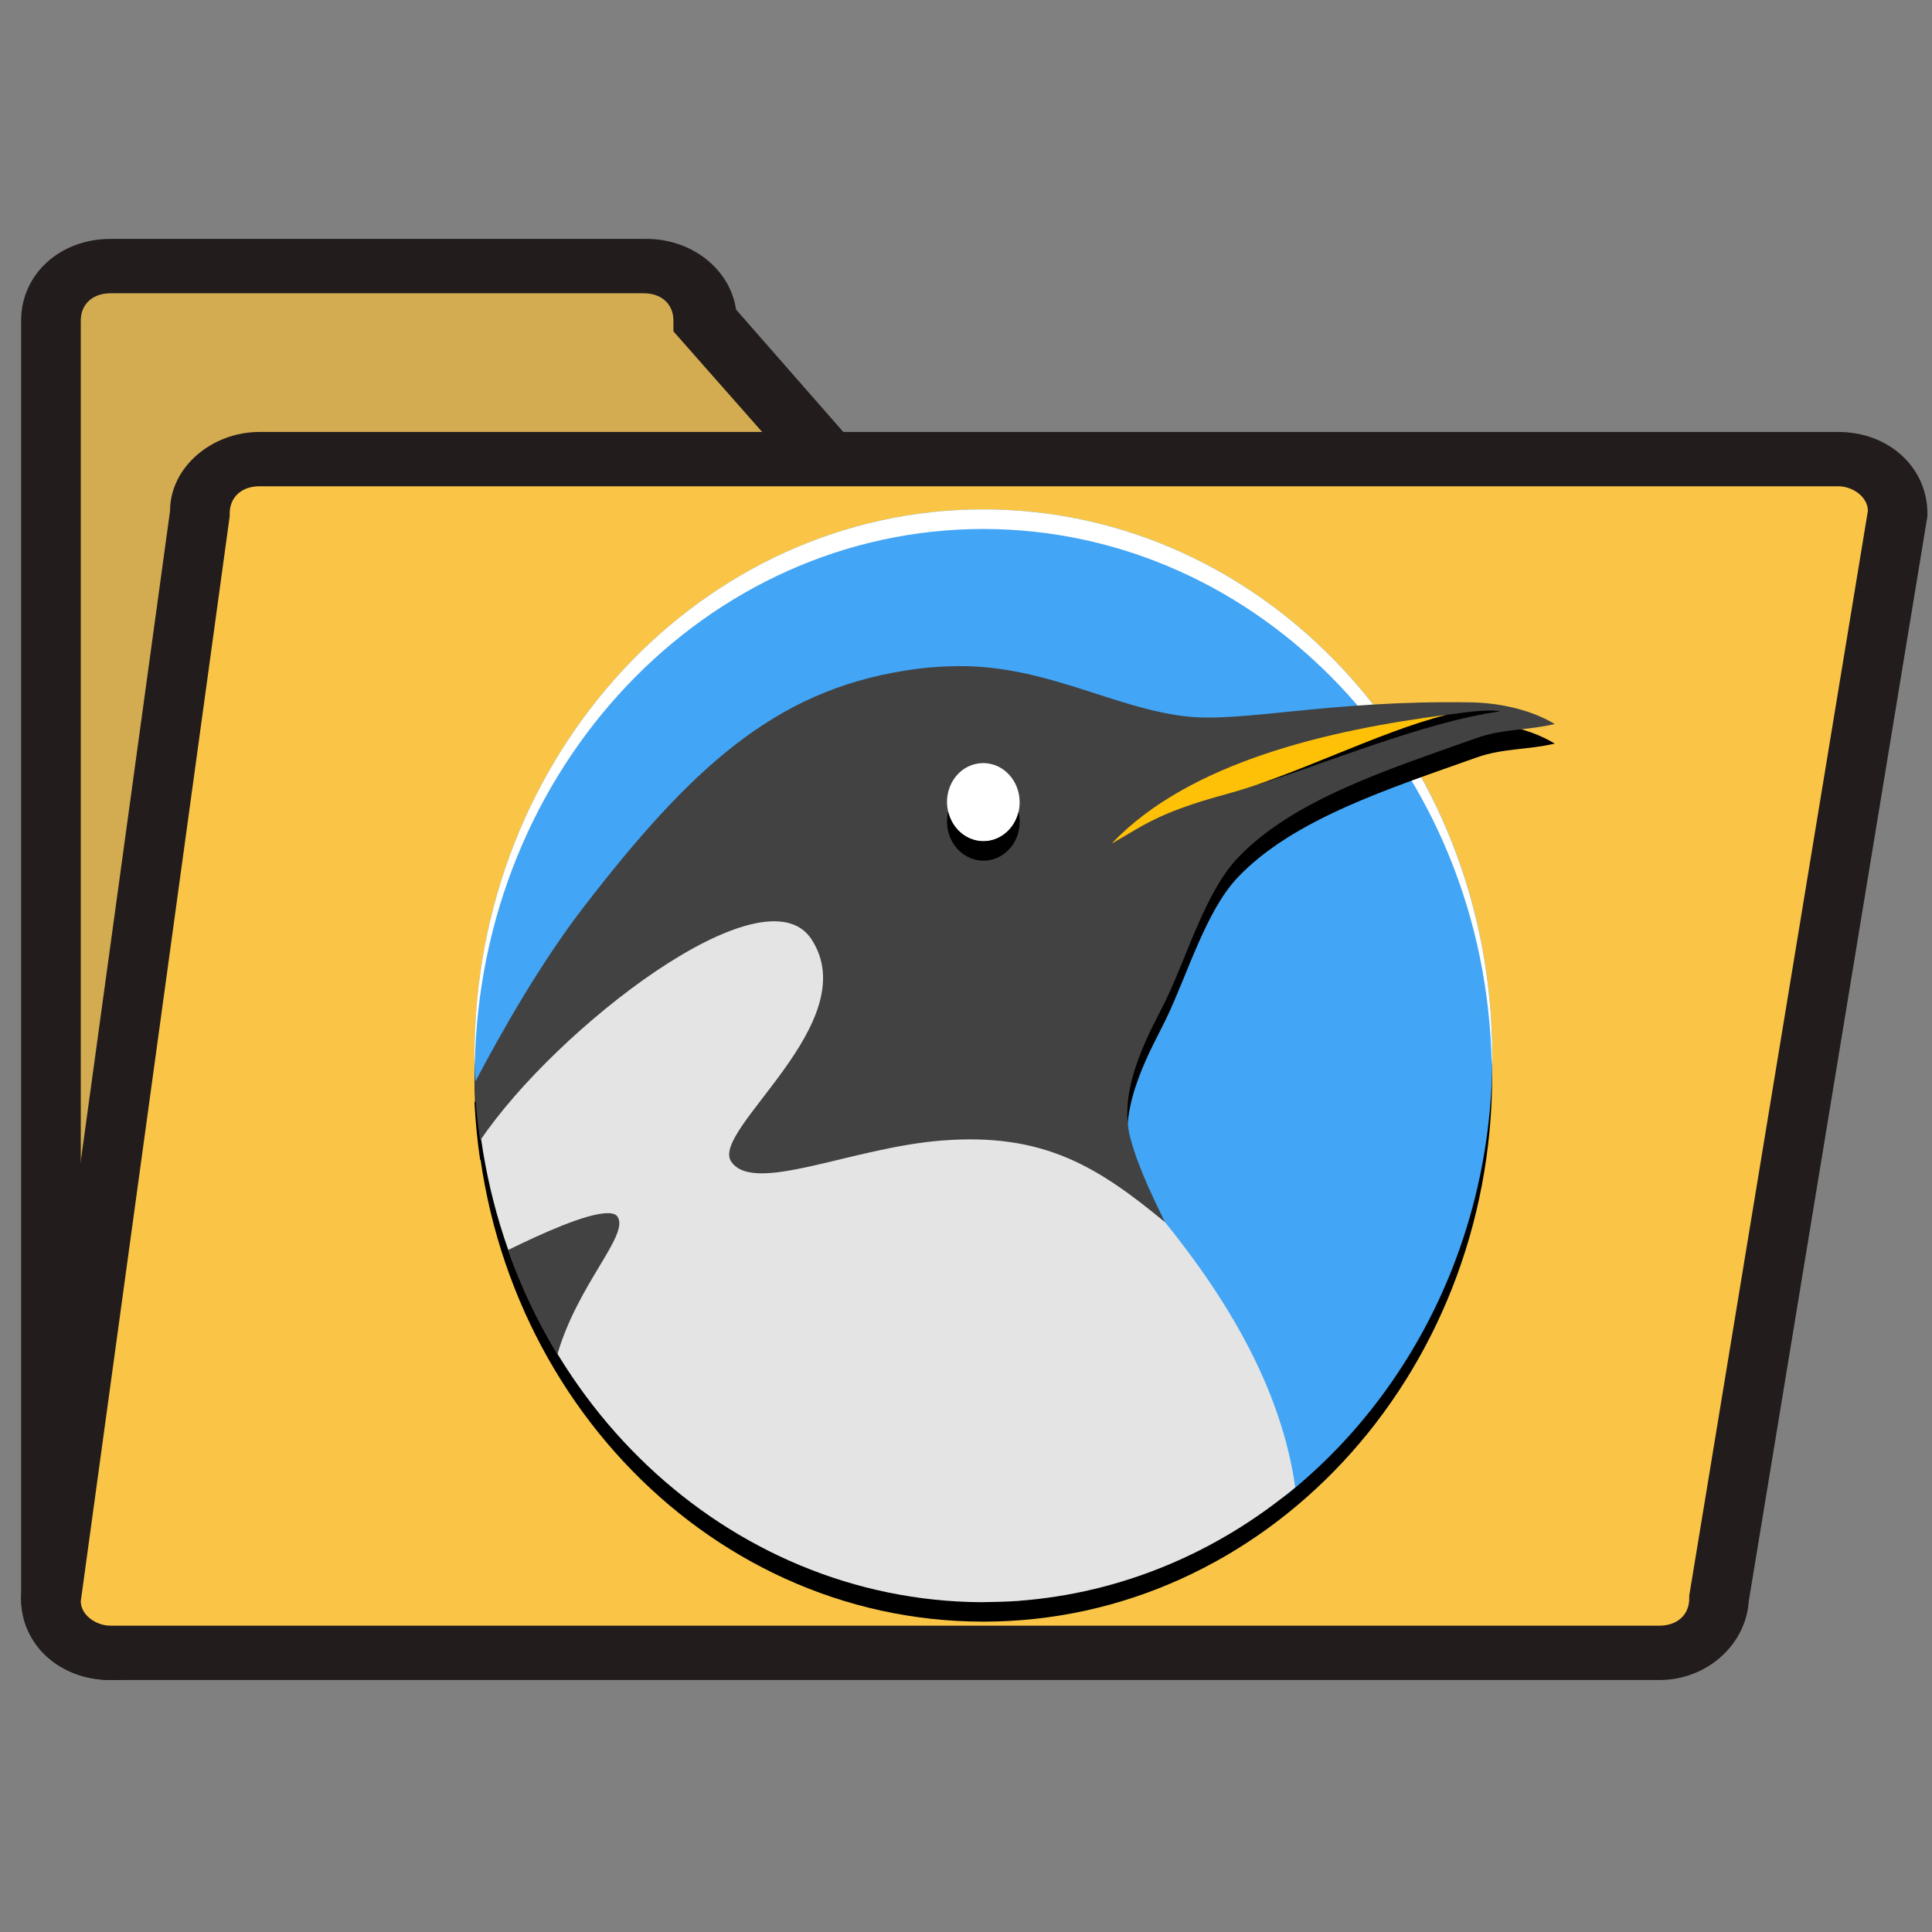 <svg xmlns="http://www.w3.org/2000/svg" width="64" height="64"><rect width="100%" height="100%" fill="#808080" stroke="none"/><defs><clipPath id="a"><path d="M15 22h36.84v20H15Zm0 0"/></clipPath></defs><path d="M35.234 24.125c0 .992-.886 1.805-1.972 1.805L3.66 54.754c-1.086 0-1.973-.813-1.973-1.8V10.616c0-.992.887-1.805 1.973-1.805h17.762c1.086 0 1.973.813 1.973 1.805Zm0 0" style="stroke:none;fill-rule:nonzero;fill:#d3ac51;fill-opacity:1"/><path d="M4.055 55.652H3.66c-1.676 0-2.96-1.168-2.96-2.699V10.617c0-1.531 1.284-2.703 2.96-2.703h17.762c1.48 0 2.762.988 2.96 2.34l11.84 13.512v.359c0 1.352-1.085 2.434-2.468 2.703ZM3.66 9.715c-.59 0-.984.36-.984.902v42.336c0 .36.293.719.59.809L32.77 25.027h.394c.395 0 .79-.27.984-.629l-11.84-13.421v-.36c0-.543-.394-.902-.984-.902Zm0 0" style="stroke:none;fill-rule:nonzero;fill:#231c1c;fill-opacity:1"/><path d="M56.941 52.953c0 .988-.886 1.8-1.972 1.8H3.66c-1.086 0-1.973-.812-1.973-1.8l4.934-36.031c0-.992.887-1.8 1.973-1.8H60.89c1.086 0 1.972.808 1.972 1.8Zm0 0" style="stroke:none;fill-rule:nonzero;fill:#fac546;fill-opacity:1"/><path d="M54.969 55.652H3.66c-1.676 0-2.96-1.168-2.96-2.699v-.094l4.933-35.937c0-1.442 1.383-2.613 2.96-2.613h52.298c1.675 0 2.957 1.171 2.957 2.703v.09L57.93 53.043c-.098 1.441-1.383 2.61-2.961 2.61ZM2.676 53.043c0 .45.492.809.984.809H54.97c.593 0 .988-.36.988-.899v-.094l5.918-35.937c0-.453-.492-.813-.984-.813H8.594c-.59 0-.985.36-.985.903v.09Zm0 0" style="stroke:none;fill-rule:nonzero;fill:#231c1c;fill-opacity:1"/><path d="M49.43 35.621c0 9.996-7.543 18.098-16.856 18.098-9.308 0-16.855-8.102-16.855-18.098 0-9.996 7.547-18.098 16.855-18.098 9.313 0 16.856 8.102 16.856 18.098Zm0 0" style="stroke:none;fill-rule:nonzero;fill:#000;fill-opacity:1"/><path d="M49.434 34.977c0 5.902-2.633 11.144-6.704 14.449-2.824 2.293-5.507-2.211-9.316-2.211-8.758 0-16.77-1.602-17.613-10.504a18.407 18.407 0 0 1-.082-1.734c0-9.997 7.55-18.102 16.86-18.102 9.308 0 16.855 8.105 16.855 18.102Zm0 0" style="stroke:none;fill-rule:nonzero;fill:#42a5f5;fill-opacity:1"/><path d="M32.574 16.875c-9.308 0-16.855 8.105-16.855 18.102l.011.316c.165-9.863 7.657-17.766 16.844-17.77 9.188.008 16.676 7.91 16.84 17.77.008-.105.012-.211.016-.316 0-9.997-7.543-18.102-16.856-18.102Zm0 0" style="stroke:none;fill-rule:nonzero;fill:#fff;fill-opacity:1"/><g clip-path="url(#a)"><path d="M31.691 22.715c-.574.008-1.144.055-1.71.144-4.32.68-7.09 3.223-10.637 7.82-1.438 1.868-2.715 4.118-3.625 5.844.031.641.094 1.274.187 1.907 2.489-3.7 9.418-9.075 10.98-6.668 1.786 2.761-3.359 6.312-2.667 7.355.738 1.121 3.98-.46 6.988-.695 3.355-.254 5.14.86 7.387 2.71-.567-1.144-.934-1.98-1.153-2.8-.445-1.707.746-3.656 1.192-4.59.71-1.48 1.308-3.55 2.36-4.668 1.843-1.949 5.062-2.96 7.905-3.976.891-.317 1.68-.25 2.606-.465-.86-.52-1.934-.711-2.813-.723-4.68-.074-7.535.688-9.425.465-2.395-.277-4.637-1.695-7.575-1.66Zm0 0" style="stroke:none;fill-rule:evenodd;fill:#000;fill-opacity:1"/></g><path d="M26.137 29.594c-2.762-.254-7.91 3.824-10.25 7.761 1.105 8.958 8.195 15.665 16.61 15.72.425-.005.85-.016 1.273-.044.003 0 .003 0 .007-.004 3.325-.254 6.5-1.562 9.13-3.757-.368-2.59-1.618-5.454-4.313-8.782-3.395-4.258-8.61-10.207-12.457-10.898Zm0 0" style="stroke:none;fill-rule:evenodd;fill:#e4e4e4;fill-opacity:1"/><path d="M31.691 22.066c-.543.008-1.113.051-1.71.149-4.32.68-7.09 3.223-10.637 7.82-1.438 1.867-2.715 4.117-3.625 5.844.031.64.094 1.273.187 1.902 2.489-3.695 9.418-9.074 10.98-6.66 1.786 2.758-3.359 6.309-2.667 7.352.738 1.117 3.98-.461 6.988-.692 3.36-.261 5.145.856 7.387 2.707-.567-1.144-.934-1.98-1.153-2.8-.445-1.708.746-3.657 1.196-4.59.707-1.485 1.304-3.551 2.355-4.668 1.844-1.953 5.063-2.961 7.906-3.977.891-.316 1.68-.25 2.606-.469-.86-.515-1.934-.707-2.813-.718-4.68-.075-7.535.683-9.421.464-2.399-.28-4.641-1.699-7.579-1.664Zm0 0" style="stroke:none;fill-rule:evenodd;fill:#424242;fill-opacity:1"/><path d="M33.754 26.828a1.289 1.289 0 0 1-.512.82c-.265.192-.59.258-.902.192-.653-.145-1.074-.824-.945-1.527.062-.336.246-.63.511-.82.266-.188.59-.255.903-.188.652.14 1.074.824.945 1.523Zm0 0" style="stroke:none;fill-rule:nonzero;fill:#fff;fill-opacity:1"/><path d="M20.145 40.188c-.715-.012-2.29.718-3.317 1.222.426 1.211.977 2.367 1.637 3.453.668-2.308 2.355-3.922 2.004-4.539-.051-.094-.164-.136-.324-.136Zm0 0" style="stroke:none;fill-rule:evenodd;fill:#424242;fill-opacity:1"/><path d="M41.668 25.984c2.016-.601 5.492-2.074 8.027-2.418-.468-.093-1.312.063-1.777.114-2.504.535-4.95 1.605-6.25 2.304Zm0 0" style="stroke:none;fill-rule:evenodd;fill:#000;fill-opacity:1"/><path d="M36.824 27.945c.992-.55 1.473-1.011 3.79-1.636 2.253-.602 5.05-2.063 7.304-2.63-3.855.5-8.504 1.544-11.094 4.266Zm0 0" style="stroke:none;fill-rule:evenodd;fill:#ffc107;fill-opacity:1"/><path d="M31.41 26.89c-.004.024-.012.047-.015.07-.13.7.293 1.384.945 1.524.312.07.637 0 .902-.187.266-.192.453-.485.512-.82a1.355 1.355 0 0 0-.016-.575c-.16.664-.773 1.075-1.398.938-.453-.098-.813-.465-.93-.95Zm0 0" style="stroke:none;fill-rule:nonzero;fill:#000;fill-opacity:1"/></svg>